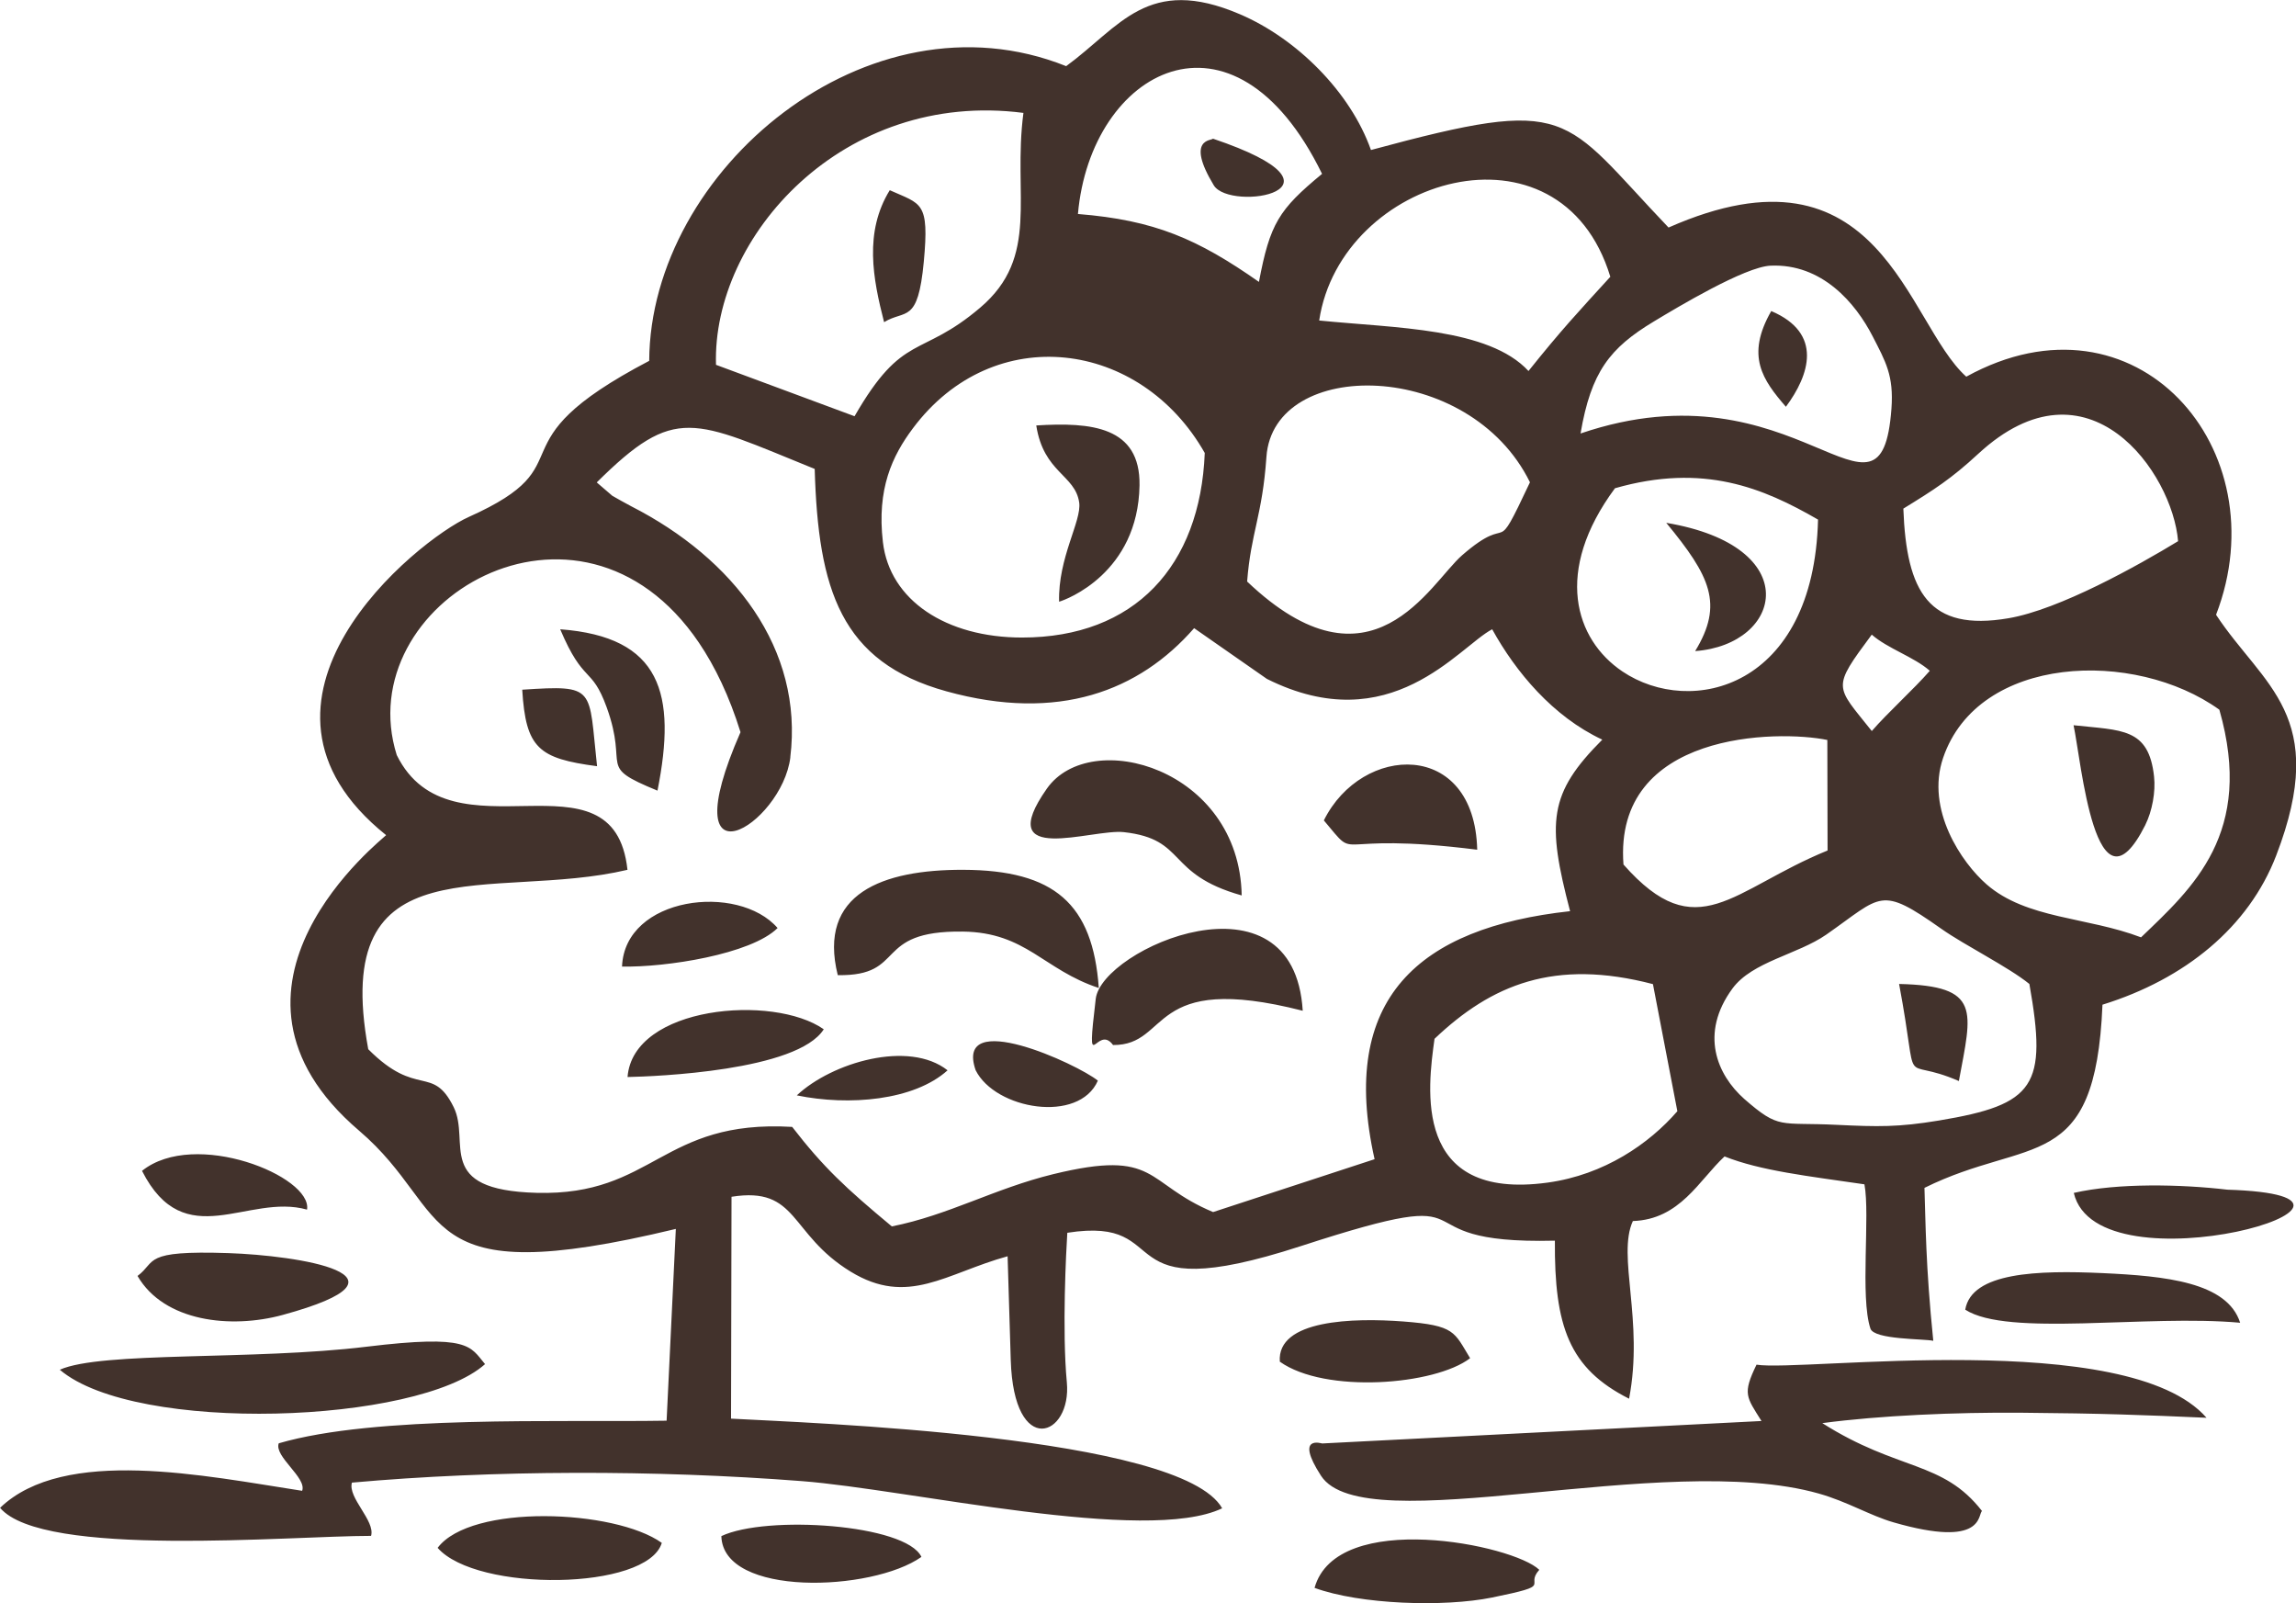 <?xml version="1.0" encoding="UTF-8"?>
<svg id="Layer_2" data-name="Layer 2" xmlns="http://www.w3.org/2000/svg" viewBox="0 0 291.49 203.49">
  <defs>
    <style>
      .cls-1 {
        fill: #42322c;
        fill-rule: evenodd;
        stroke-width: 0px;
      }
    </style>
  </defs>
  <g id="Layer_1-2" data-name="Layer 1">
    <path class="cls-1" d="M182.12,131.85c7.23-6.87,15.22-10.21,27.73-6.94,1.03,5.38,2.06,10.75,3.1,16.13-3.57,4.12-9.27,8.07-16.46,9.06-17.27,2.37-15.22-12.1-14.37-18.24h0ZM223.63,180.36c-18.59.95-37.18,1.9-55.77,2.85,0,.03-3.58-1.2-.15,4.1,5.49,8.47,43.5-3.32,63.2,2.26,3.61,1.02,6.5,2.79,9.47,3.65,11.63,3.36,10.68-1.06,11.25-1.43-5-6.44-10.62-5.03-20.28-11.16,7.27-.97,16.9-1.39,25.29-1.32,10.2.08,15.56.29,23.49.64-10-11.47-51.4-5.8-57.13-6.74-1.81,3.72-1.28,4.09.63,7.15h0ZM139.38,137.16c-2.6-2.11-18.27-9.32-15.52-1.33,2.5,5.01,13.13,6.8,15.52,1.33h0ZM101.16,139.03c6.62,1.36,14.88.66,19.14-3.18-4.92-3.87-14.67-1.01-19.14,3.18h0ZM226.73,51.63c2.99-4.03,4.76-9.33-1.86-12.15-3.27,5.71-1.09,8.74,1.86,12.15h0ZM153.99,17.6c-.11.27-3.52-.09.1,5.91,2.08,3.46,19,.54-.1-5.91h0ZM75.8,97.25c-1.1-9.99-.03-10.33-9.5-9.71.45,7.45,2.09,8.73,9.5,9.71h0ZM248.69,137.21c1.65-8.94,2.91-12.08-7.59-12.32,2.71,14.39-.22,8.93,7.59,12.32h0ZM112.24,40.89c2.71-1.66,4.29.31,5.04-7.66.72-7.7-.31-7.28-4.32-9.09-3.28,5.33-2.14,11.23-.72,16.75h0ZM78.97,122.68c5.52.12,16.38-1.55,19.75-4.89-5.01-5.76-19.4-4-19.75,4.89h0ZM215.21,82.64c11.15-.83,14.03-13.31-3.67-16.28,5.58,6.77,7.32,10.3,3.67,16.28h0ZM162.48,172.83c5.75,4.09,19.67,2.99,24.16-.44-2.04-3.34-1.89-4.16-8.47-4.66-6.32-.48-16.08-.25-15.69,5.1h0ZM272.36,104.7c.88-1.76,1.32-4.22,1.11-6.13-.67-6.23-4.12-5.85-10.22-6.52.97,4.47,2.78,25.24,9.11,12.66h0ZM18.03,148.61c5.42,10.69,13.44,2.8,20.95,4.92.7-4.22-14.26-10.29-20.95-4.92h0ZM91.58,194.97c.21,7.76,19.13,7.07,25.4,2.64-1.95-4.16-19.71-5.34-25.4-2.64h0ZM79.67,136.7c3.54-.07,21.57-.77,24.91-6.06-6.4-4.49-24.21-2.97-24.91,6.06h0ZM83.47,100.36c2.46-12.34.47-19.53-12.35-20.49,2.99,7.06,3.97,4.59,5.9,9.9,2.87,7.92-1.38,7.37,6.45,10.58h0ZM282.78,151c-5.86-.69-13.93-.87-19.5.41,3.01,12.89,45.53.4,19.5-.41h0ZM134.46,76.37c.91-.25,10.02-3.64,10.21-14.76.12-7.5-6.16-8.04-13.11-7.61.93,6.01,4.94,6.25,5.45,9.78.34,2.34-2.7,6.99-2.55,12.59h0ZM55.56,196.46c4.94,5.65,26.63,5.44,28.46-.63-5.97-4.27-24.24-4.99-28.46.63h0ZM168.07,104.13c4.71,5.6.11,1.29,19.47,3.72-.34-14.04-14.65-13.45-19.47-3.72h0ZM17.46,161.95c3.38,5.82,11.86,6.74,18.42,4.95,18.46-5.04,1.8-7.56-6.88-7.85-11.04-.37-9.07,1.07-11.54,2.9h0ZM166.89,201.54c5.78,2.12,16.44,2.46,22.51,1.23,8.17-1.66,4.06-1.34,6.02-3.52-3.25-3.19-25.72-7.76-28.53,2.29h0ZM157.64,113.65c-.29-16.12-19.19-21.43-24.73-13.56-7,9.96,5.73,5.07,9.78,5.53,8.06.9,5.23,5.3,14.94,8.03h0ZM141.31,132.64c7.36.05,4.27-9.41,24.08-4.35-1.13-18.55-25.52-7.89-26.28-1.51-1.26,10.55.1,3.01,2.2,5.86h0ZM249.5,166.23c5.38,3.49,23,.58,34.9,1.66-1.64-5.16-9.51-5.93-17.43-6.3-8.31-.38-16.66-.11-17.47,4.63h0ZM106.35,123.77c8.87.15,4.34-5.68,15.89-5.53,8.05.1,10.23,4.85,17.26,7.16-.77-10.7-5.64-14.96-17.22-15-10.18-.03-18.51,2.97-15.92,13.37h0ZM7.6,173.86c9.61,8.16,45.45,6.9,53.98-.72-1.91-2.27-1.94-3.8-15.04-2.21-14.48,1.76-33.65.56-38.94,2.92h0ZM219.95,125.46c2.51-3.41,8.27-4.31,11.9-6.83,7.14-4.98,6.76-6.28,14.63-.73,2.95,2.08,8.48,4.82,11.16,6.99,2.3,12.95.75,15.3-11.47,17.33-5.19.86-7.75.8-12.98.55-7.32-.36-7.24.64-11.76-3.3-3.42-3.04-5.7-8.26-1.48-14.01h0ZM206.11,109.73c-1.28-16.92,19.62-17.1,25.88-15.81,0,4.68.02,9.35.03,14.03-12.13,4.94-16.53,12.41-25.91,1.78h0ZM271.81,118.97c-6.85-2.61-14.53-2.31-19.6-6.72-3.16-2.75-7.76-9.49-5.52-16.06,4.47-13.11,24.31-13.85,35.07-6.11,4.49,15.69-3.45,22.66-9.95,28.9h0ZM237.63,92.78c-4.64-5.83-5.13-5.32,0-12.23,2.01,1.77,5.36,2.82,7.37,4.59-2.01,2.31-5.36,5.33-7.36,7.64h0ZM205.03,61.97c11.25-3.22,18.82-.04,25.78,3.98-.53,21.41-16.13,25.14-24.84,19.27-6.02-4.06-8.75-12.7-.94-23.25h0ZM241.65,64.55c3.92-2.41,6.07-3.78,9.5-6.95,13.98-12.91,24.67,2.43,25.37,11.09-5.11,3.11-15.07,8.68-21.53,9.78-10.12,1.73-12.96-3.31-13.35-13.92h0ZM152.95,57.5c-.57,14.34-8.9,23.42-23.2,23.42-9.62,0-16.8-4.72-17.66-12.11-.79-6.75,1.18-10.94,3.81-14.45,10.27-13.73,28.92-11.23,37.06,3.15h0ZM100.33,96.13c1.7-13.79-7.22-25.25-20.19-31.87-.48-.25-2.07-1.13-2.4-1.33-.66-.57-1.32-1.13-1.98-1.7,10-9.91,12.16-8,27.67-1.71.44,15.3,3.29,24.52,16.74,28.23,14.22,3.93,24.46-.05,31.43-8.02,3.08,2.15,6.16,4.29,9.24,6.44,15.71,7.85,24.37-4.1,28.6-6.3,2.99,5.42,7.71,11.08,13.98,14.01-6.83,6.84-7.05,10.46-4.09,21.77-19.22,2.1-29.4,11.07-24.82,31.48-6.83,2.24-13.67,4.47-20.5,6.71-8.75-3.65-6.93-8.07-20.3-4.81-7.49,1.83-13.27,5.2-20.49,6.63-5.87-4.88-8.67-7.49-12.65-12.63-16.63-.97-17.53,8.77-32.44,8.37-13.11-.35-8.34-6.45-10.54-10.89-2.7-5.44-4.63-1.09-10.84-7.34-4.89-26.63,15.74-18.71,32.91-22.77-1.73-16.03-22.44-.72-29.29-14.56-6.07-19.3,23.13-36.74,38.36-14.27,2.05,3.03,3.86,6.79,5.28,11.36-8.96,20.44,5.26,11.84,6.33,3.19h0ZM194.23,61.23c-4.85,10.29-1.96,3.47-8.6,9.24-4.12,3.58-11.48,18.39-27.3,3.34.48-6.23,1.93-8.34,2.45-15.81.87-12.71,25.76-12.44,33.46,3.22h0ZM200.66,55.01c1.34-7.81,3.7-10.83,9.31-14.21,2.97-1.79,11.55-6.94,14.81-7.08,6.53-.29,10.79,4.74,12.96,8.96,1.65,3.22,2.7,4.98,2.39,9.19-1.32,17.89-11.91-6.24-39.47,3.15h0ZM167.48,40.67c2.74-18.21,30.62-26.42,36.96-5.54-4.09,4.48-6.23,6.76-10.39,11.96-5.06-5.48-16.92-5.44-26.57-6.41h0ZM90.9,46.31c-.5-16.28,16.13-34.94,39.03-31.98-1.38,10.51,2.15,18.23-5.49,24.72-7.62,6.48-9.76,3.03-15.95,13.78-5.87-2.18-11.73-4.35-17.6-6.53h0ZM167.84,22.07c-5.49,4.53-6.61,6.31-8.01,13.71-7.77-5.44-13.23-7.84-22.98-8.62,1.61-18.25,19.7-28.2,30.99-5.1h0ZM135.34,8.39c-25.1-10.03-52.8,13.2-52.92,37.41-20.61,10.79-7.49,12.91-22.92,19.82-6.55,2.94-31.76,23.32-10.48,40.38-.26.37-24.76,19.31-3.43,37.51,12.19,10.4,6.38,20.62,40.21,12.47-.39,8.11-.78,16.22-1.17,24.34-13.85.23-36.9-.72-49.24,2.87-.62,1.67,3.59,4.37,2.97,6.03-12.36-1.9-30.18-5.67-38.35,2.16,5.38,6.4,36.72,3.56,47.1,3.56.56-1.91-2.99-4.85-2.43-6.76,17.95-1.61,38.49-1.63,57.11-.19,13.52,1.04,43.74,8.05,53.37,3.45-5.21-9.28-52.93-10.85-62.35-11.38.02-9.39.04-18.77.06-28.16,8.51-1.35,7.26,4.69,15.12,9.5,7.3,4.46,12.07.22,19.93-1.95.13,4.39.26,8.78.4,13.17.38,12.53,7.77,9.75,7.12,2.82-.62-6.58-.08-16.79.06-18.97,14.19-2.21,4.46,9.88,29.65,1.69,26.07-8.48,10.76-.16,32.25-.69-.07,10.88,1.79,16.21,9.42,20.06,1.9-9.91-1.55-18.12.48-22.55,5.99-.2,8.4-5.19,11.64-8.2,4.58,1.82,10.57,2.49,17.76,3.54.74,3.93-.57,14.3.76,18.31.47,1.42,6.77,1.28,7.98,1.55-.98-9.59-.97-15.12-1.12-19.41,13.29-6.59,21.7-1.55,22.6-23.25,10.51-3.26,18.56-9.86,22.05-18.92,6.86-17.82-1.67-21.53-7.63-30.57,8.1-21.02-10.2-42.06-31.71-30.22-7.66-6.85-10.81-30.84-37.8-18.93-13.69-14.33-12.05-16.8-37.78-9.84-2.61-7.38-9.45-14.16-16.63-17.23-11.74-5.03-15.22,1.59-22.07,6.59h0Z"/>
  </g>
</svg>